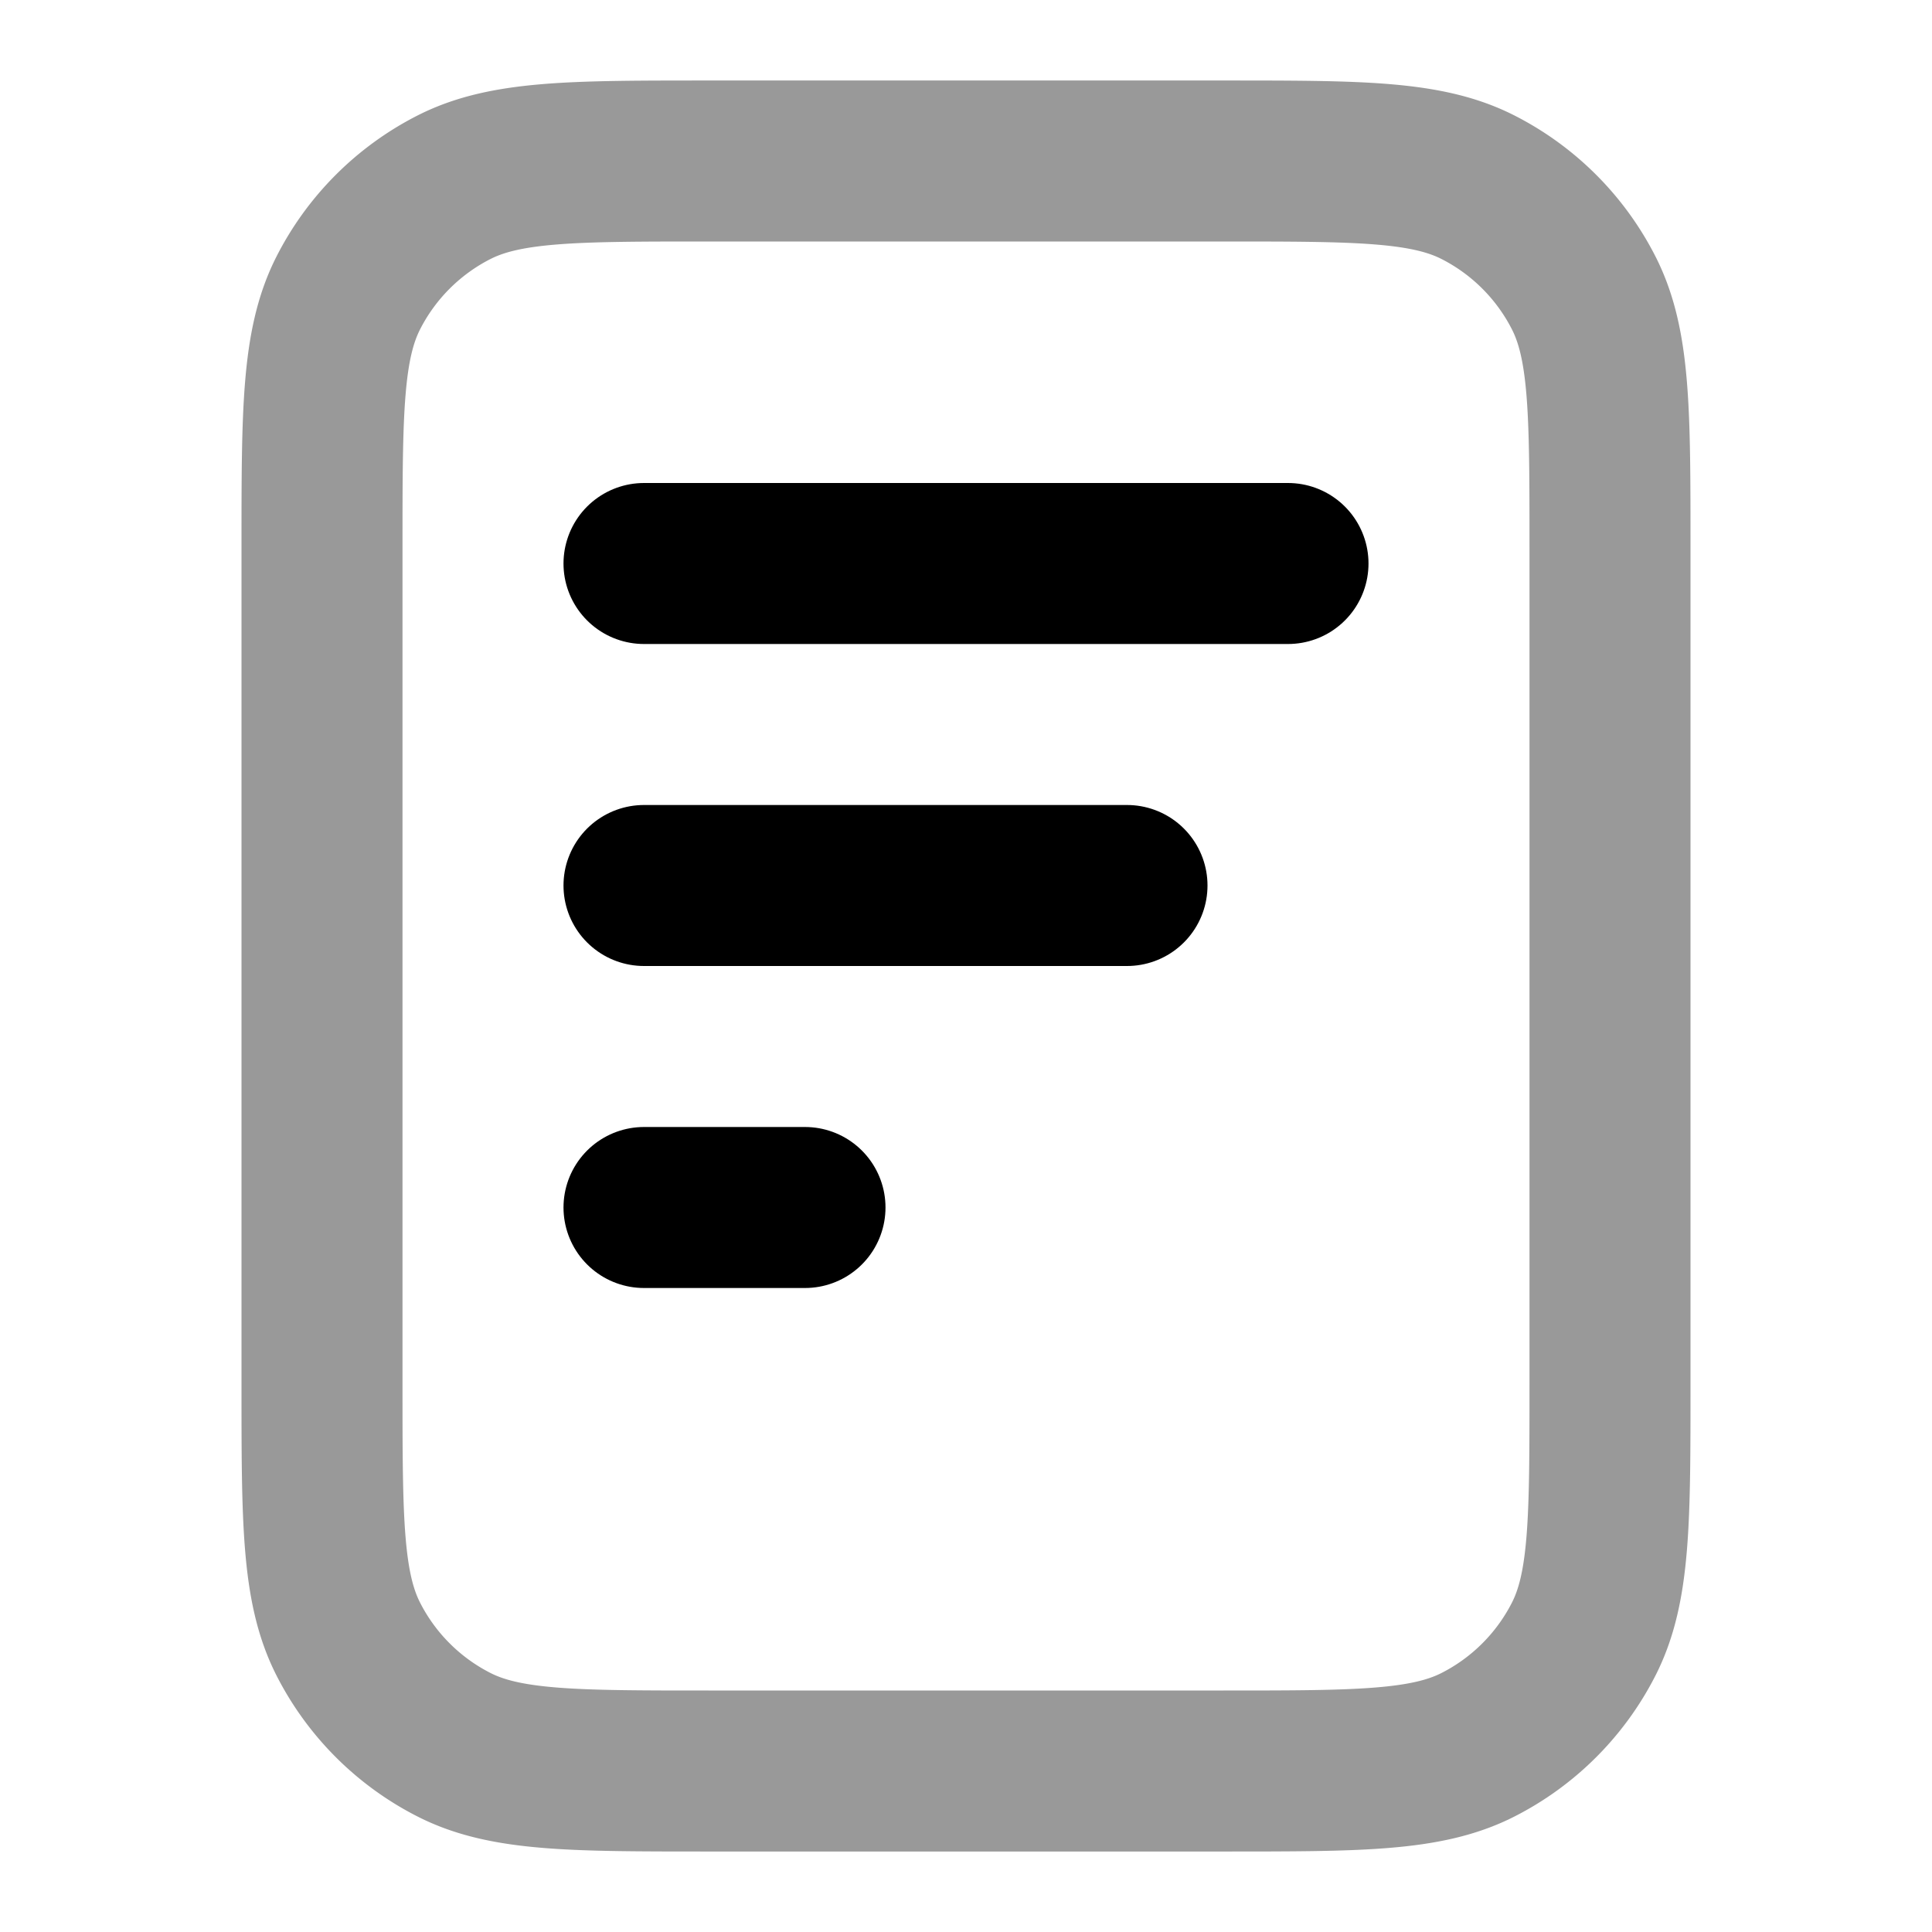 <svg fill="none" xmlns="http://www.w3.org/2000/svg" viewBox="0 0 24 24"><path opacity=".4" d="M4 6.8c0-1.68 0-2.52.327-3.162a3 3 0 0 1 1.311-1.311C6.28 2 7.12 2 8.8 2h6.4c1.68 0 2.52 0 3.162.327a3 3 0 0 1 1.311 1.311C20 4.28 20 5.12 20 6.8v10.4c0 1.68 0 2.52-.327 3.162a3 3 0 0 1-1.311 1.311C17.72 22 16.88 22 15.2 22H8.8c-1.68 0-2.52 0-3.162-.327a3 3 0 0 1-1.311-1.311C4 19.72 4 18.88 4 17.2V6.8Z" stroke="currentColor" stroke-width="2" stroke-linecap="round" stroke-linejoin="round"/><path d="M14 11H8m2 4H8m8-8H8" stroke="currentColor" stroke-width="2" stroke-linecap="round" stroke-linejoin="round"/></svg>